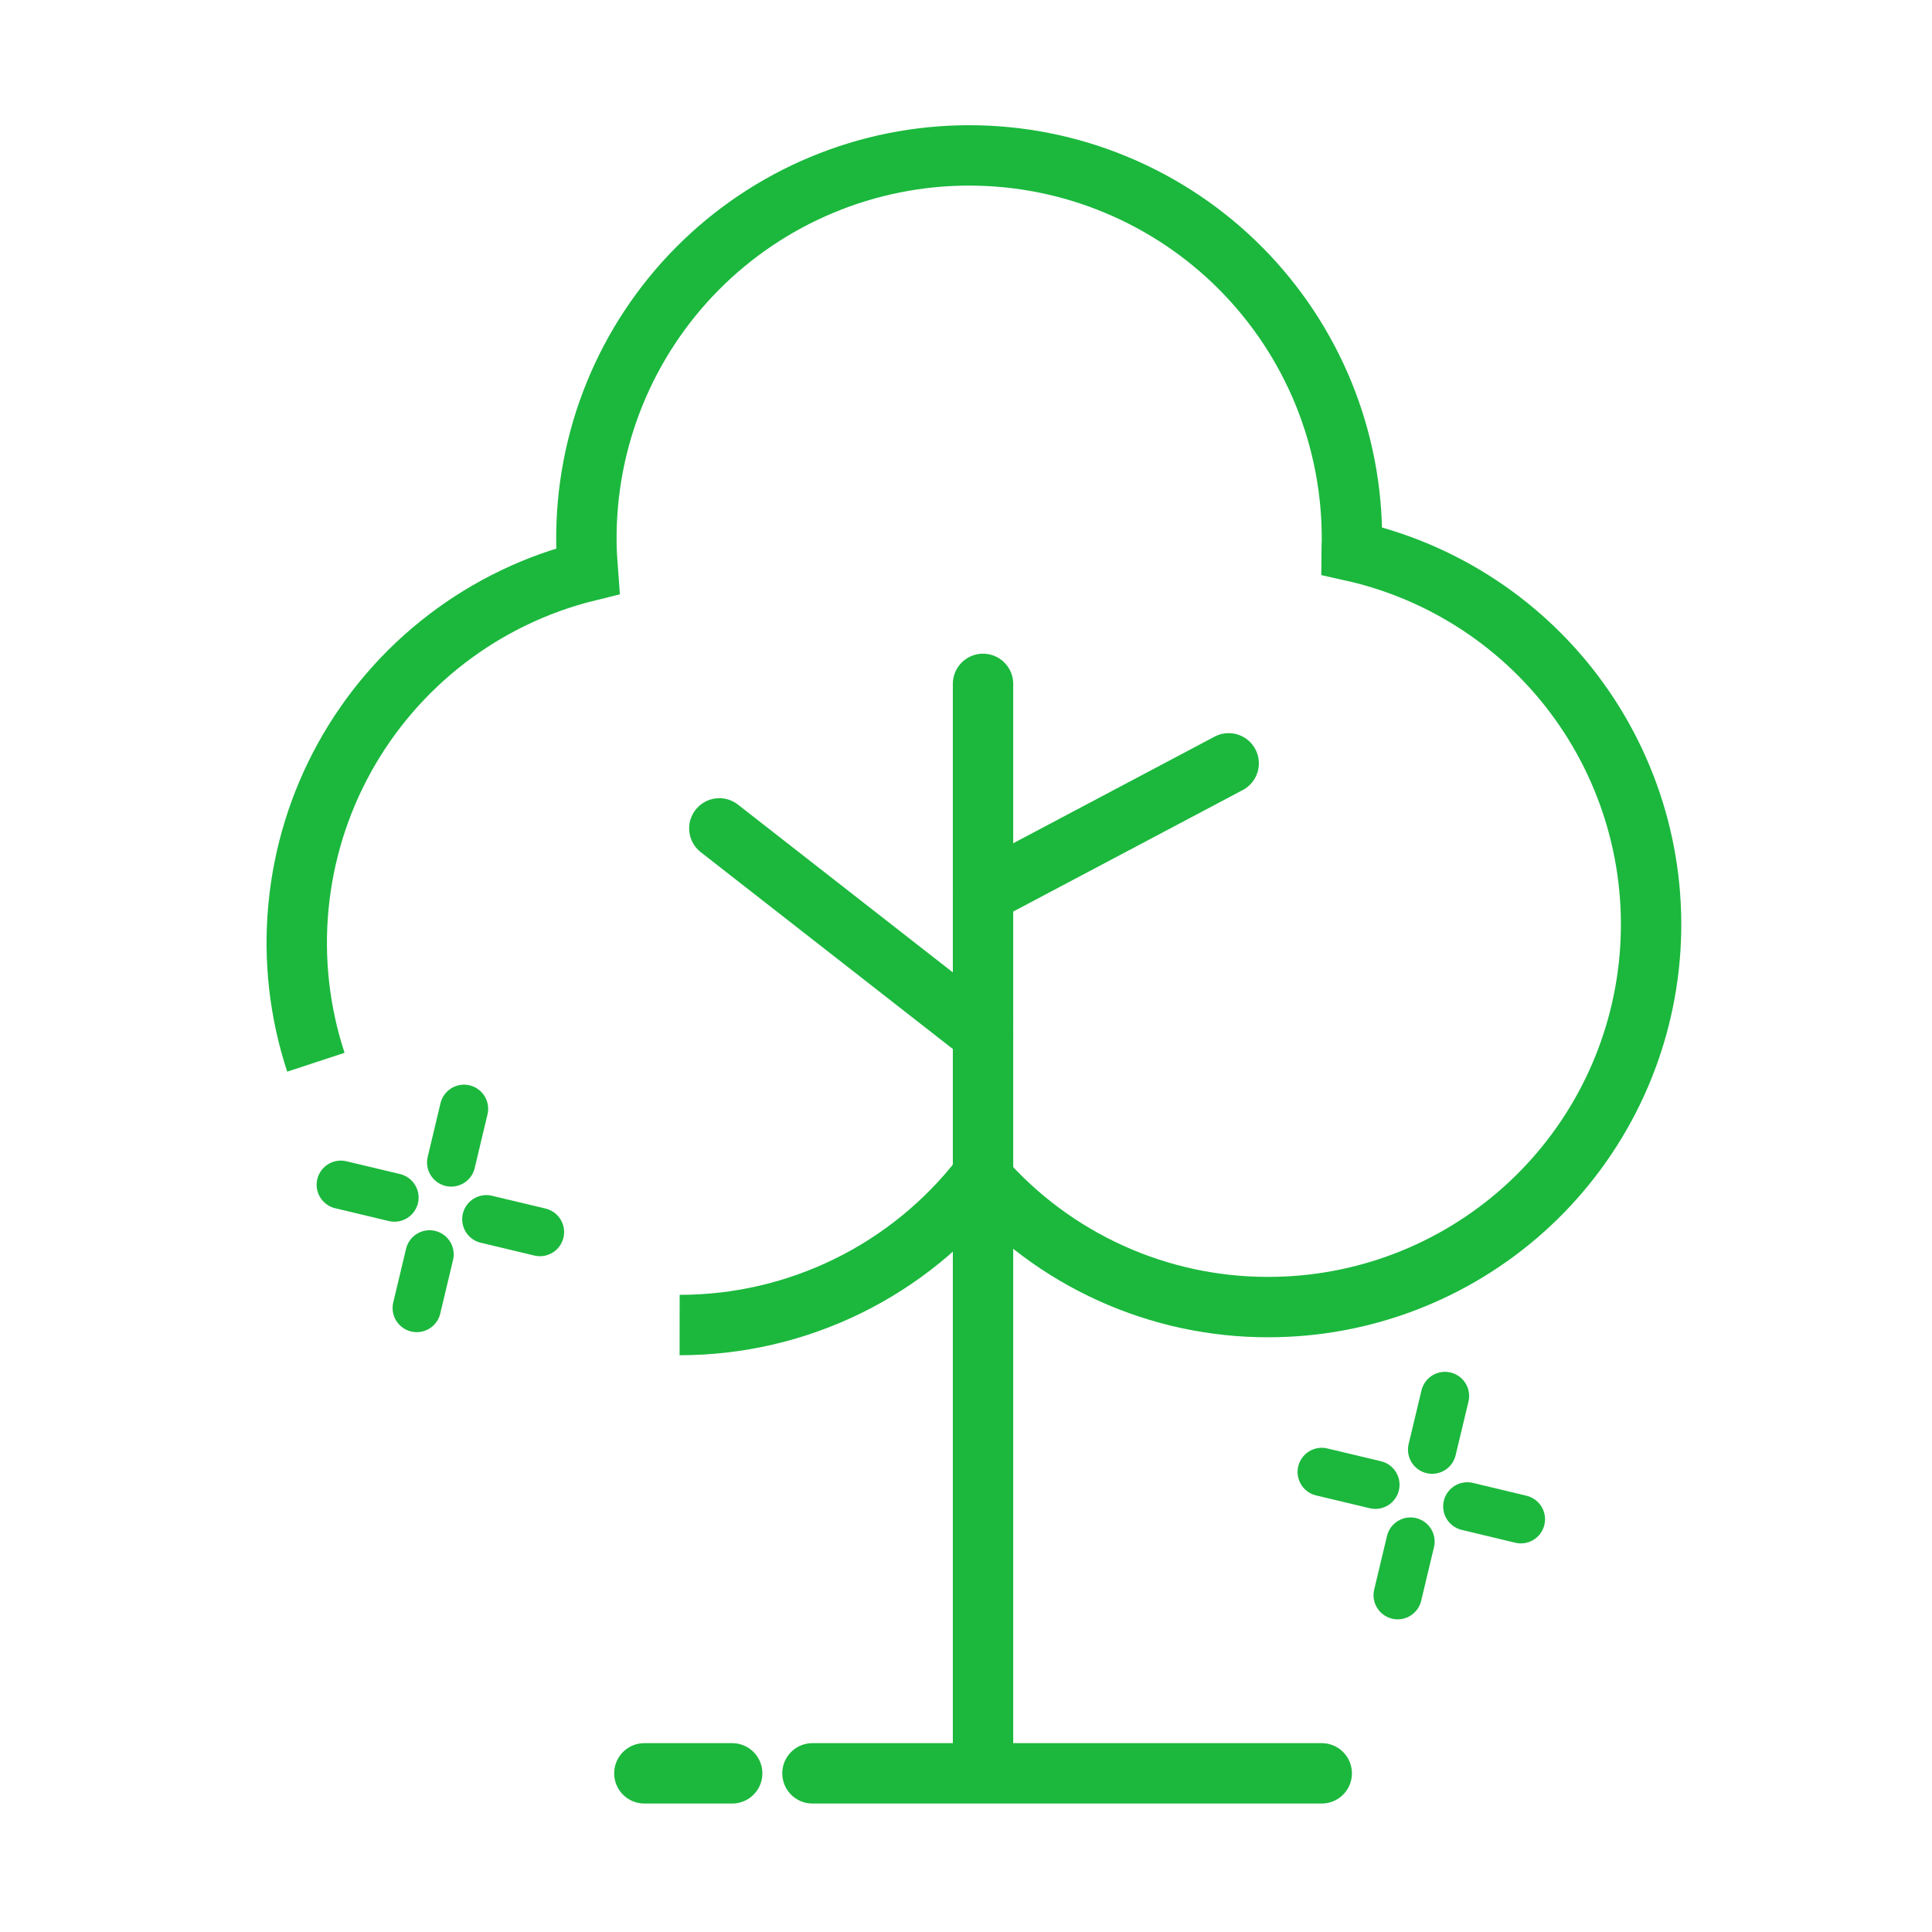 <svg width="48" height="48" viewBox="0 0 48 48" fill="none" xmlns="http://www.w3.org/2000/svg">
<path d="M11.528 27.548L11.21 28.881" stroke="#1BB83D" stroke-width="1.2" stroke-linecap="round" stroke-linejoin="round"/>
<path d="M10.672 31.165L10.354 32.497" stroke="#1BB83D" stroke-width="1.2" stroke-linecap="round" stroke-linejoin="round"/>
<path d="M13.415 30.61L12.083 30.292" stroke="#1BB83D" stroke-width="1.2" stroke-linecap="round" stroke-linejoin="round"/>
<path d="M9.8 29.753L8.467 29.435" stroke="#1BB83D" stroke-width="1.2" stroke-linecap="round" stroke-linejoin="round"/>
<path d="M35.9 34.683L35.581 36.016" stroke="#1BB83D" stroke-width="1.2" stroke-linecap="round" stroke-linejoin="round"/>
<path d="M35.043 38.3L34.725 39.632" stroke="#1BB83D" stroke-width="1.2" stroke-linecap="round" stroke-linejoin="round"/>
<path d="M37.786 37.745L36.455 37.426" stroke="#1BB83D" stroke-width="1.2" stroke-linecap="round" stroke-linejoin="round"/>
<path d="M34.171 36.888L32.838 36.57" stroke="#1BB83D" stroke-width="1.2" stroke-linecap="round" stroke-linejoin="round"/>
<path d="M16.885 32.92C18.332 32.921 19.761 32.59 21.061 31.953C22.361 31.316 23.498 30.39 24.385 29.245C25.273 30.261 26.369 31.075 27.598 31.632C28.826 32.189 30.16 32.476 31.51 32.474C33.852 32.475 36.112 31.612 37.857 30.049C39.601 28.487 40.708 26.335 40.964 24.007C41.22 21.679 40.608 19.338 39.245 17.434C37.881 15.529 35.863 14.195 33.577 13.687C33.577 13.612 33.588 13.533 33.588 13.455C33.599 12.199 33.361 10.953 32.889 9.79C32.416 8.626 31.717 7.568 30.833 6.676C29.949 5.784 28.896 5.076 27.737 4.593C26.578 4.109 25.334 3.861 24.078 3.861C22.822 3.861 21.579 4.109 20.42 4.593C19.26 5.076 18.208 5.784 17.324 6.676C16.44 7.568 15.741 8.626 15.268 9.79C14.795 10.953 14.558 12.199 14.569 13.455C14.569 13.703 14.588 13.946 14.606 14.189C13.335 14.502 12.142 15.075 11.102 15.871C10.062 16.667 9.198 17.669 8.563 18.815C7.929 19.96 7.538 21.224 7.415 22.528C7.291 23.832 7.439 25.147 7.848 26.391" stroke="#1BB83D" stroke-width="1.5" stroke-miterlimit="10"/>
<path d="M24.423 16.991V43.644" stroke="#1BB83D" stroke-width="1.5" stroke-miterlimit="10" stroke-linecap="round"/>
<path d="M17.872 20.581L24.423 25.696" stroke="#1BB83D" stroke-width="1.5" stroke-miterlimit="10" stroke-linecap="round"/>
<path d="M24.423 22.196L30.526 18.965" stroke="#1BB83D" stroke-width="1.5" stroke-miterlimit="10" stroke-linecap="round"/>
<path d="M16.009 44.058H18.191" stroke="#1BB83D" stroke-width="1.5" stroke-linecap="round" stroke-linejoin="round"/>
<path d="M20.185 44.058H32.838" stroke="#1BB83D" stroke-width="1.5" stroke-linecap="round" stroke-linejoin="round"/>
</svg>
